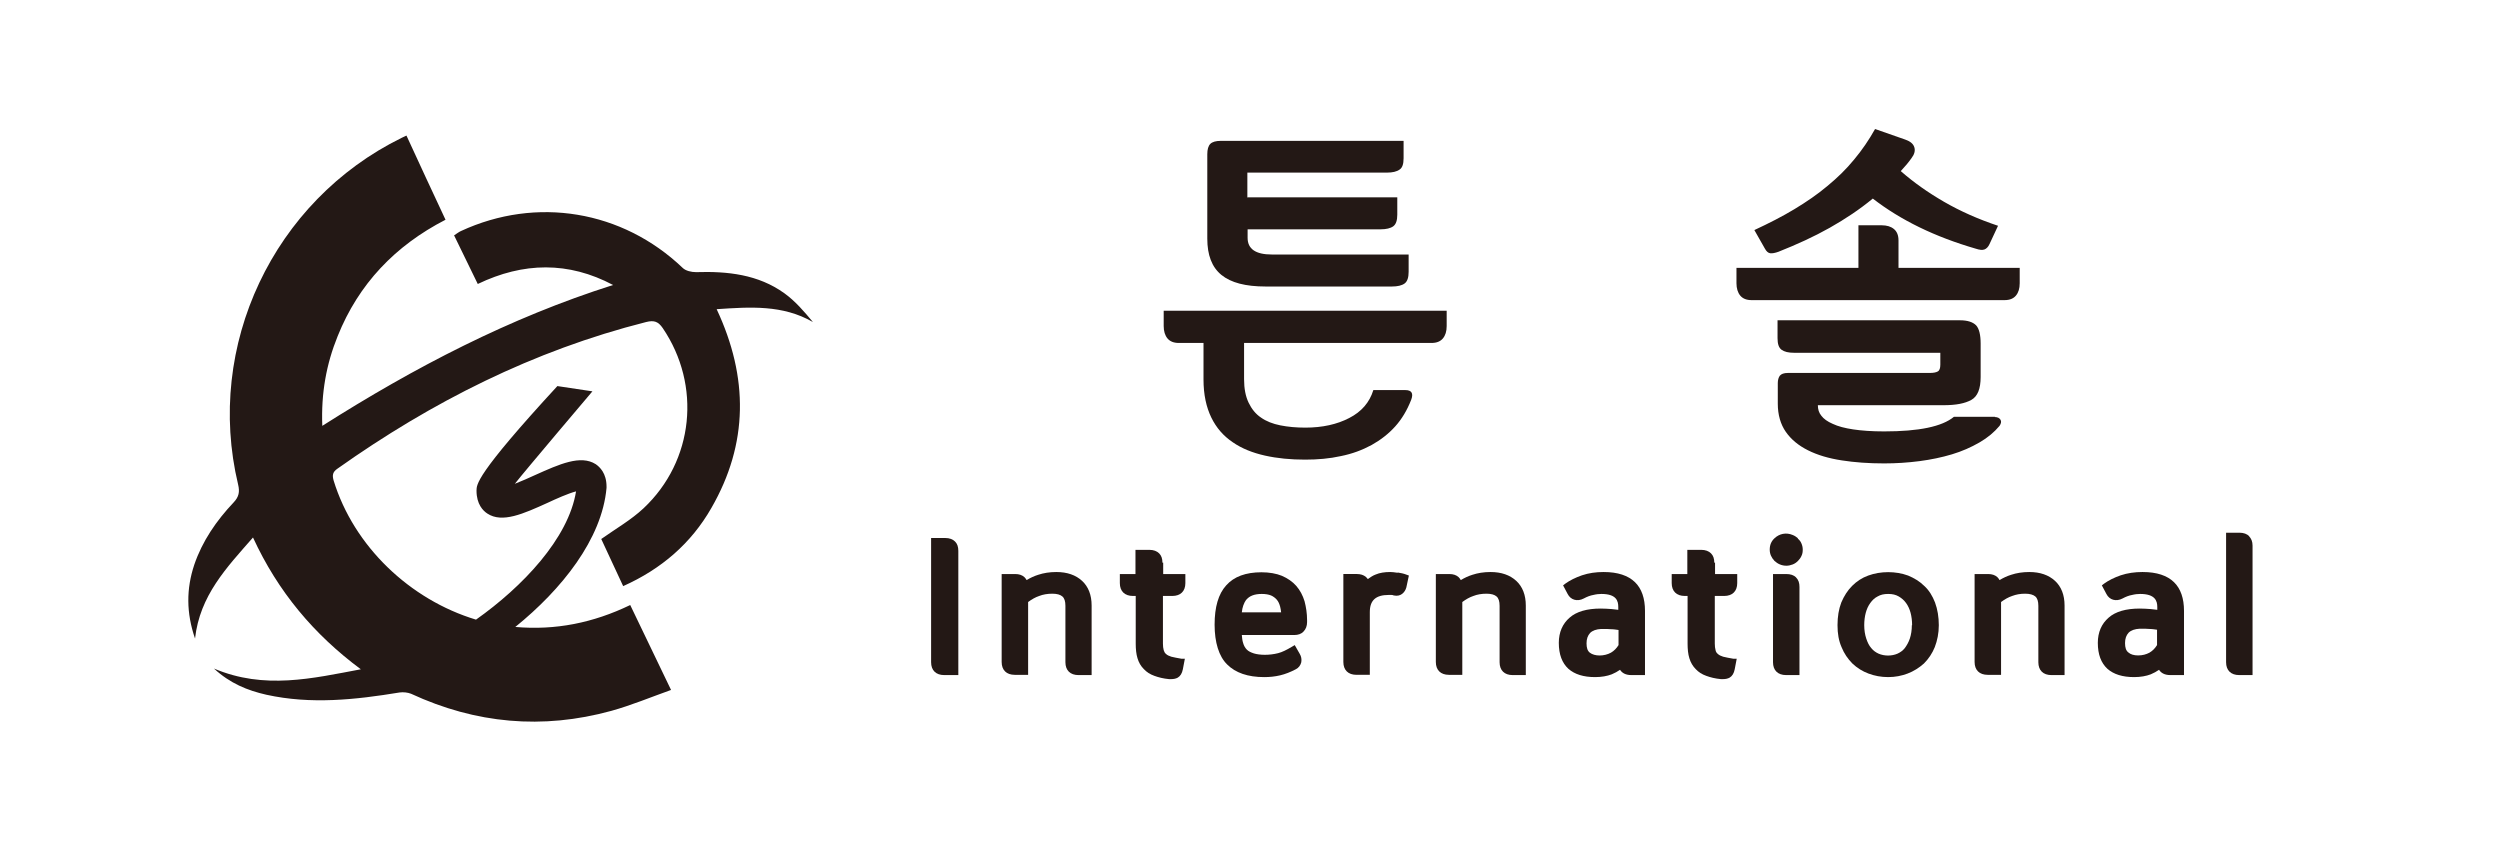 <?xml version="1.0" encoding="UTF-8"?>
<svg id="_레이어_2" data-name="레이어 2" xmlns="http://www.w3.org/2000/svg" viewBox="0 0 99.21 34.02">
  <defs>
    <style>
      .cls-1 {
        fill: none;
      }

      .cls-1, .cls-2 {
        stroke-width: 0px;
      }

      .cls-2 {
        fill: #231815;
      }
    </style>
  </defs>
  <g id="Layer_1" data-name="Layer 1">
    <g>
      <g>
        <path class="cls-2" d="M47.78,13.61h-1c-.2,0-.35-.06-.45-.18-.1-.12-.15-.29-.15-.49v-.61h11.23v.61c0,.21-.05.37-.15.49-.1.12-.25.18-.45.18h-7.44v1.44c0,.37.06.68.18.93.12.25.28.45.49.59.21.15.47.25.77.31.3.06.63.09.99.09.68,0,1.26-.13,1.74-.38.49-.25.81-.62.96-1.11h1.27c.25,0,.33.13.23.39-.16.41-.37.76-.63,1.05-.26.29-.58.54-.94.74-.37.2-.77.35-1.22.44-.45.1-.92.14-1.42.14-.57,0-1.1-.05-1.59-.16-.49-.11-.92-.28-1.28-.53-.37-.25-.65-.57-.85-.98-.2-.41-.31-.91-.31-1.51v-1.48ZM49.51,7.83h5.94v.69c0,.22-.05.38-.16.46-.11.08-.28.12-.5.12h-5.28v.34c0,.44.32.66.96.66h5.43v.69c0,.22-.05.38-.16.46-.11.08-.28.12-.5.12h-5.02c-.79,0-1.37-.15-1.75-.46-.38-.31-.56-.79-.56-1.44v-3.35c0-.19.04-.33.12-.41s.22-.12.42-.12h7.25v.69c0,.23-.05.38-.16.45-.11.08-.28.12-.5.12h-5.54v1Z"/>
        <path class="cls-2" d="M68.93,10.63h4.82v-1.69h.92c.21,0,.37.05.49.15.12.1.18.25.18.45v1.09h4.81v.61c0,.21-.05.37-.15.49s-.25.18-.45.18h-10.04c-.2,0-.35-.06-.45-.18s-.15-.29-.15-.49v-.61ZM70.58,9.99c-.14.05-.25.07-.33.06-.08-.01-.15-.07-.21-.18l-.42-.74c.58-.27,1.11-.54,1.59-.83.48-.29.92-.59,1.31-.92.39-.32.75-.67,1.06-1.05.31-.37.59-.78.83-1.21l1.2.42c.2.07.32.17.36.31.04.13,0,.28-.11.42-.11.16-.26.34-.43.52.5.44,1.08.85,1.72,1.22.64.37,1.36.69,2.14.95l-.34.73c-.05.11-.12.18-.2.21s-.19.02-.34-.03c-1.62-.47-2.98-1.13-4.09-1.99-.52.43-1.09.81-1.71,1.16-.62.35-1.3.66-2.03.95ZM79.16,16.55c.11,0,.19.04.23.11.04.07.02.15-.04.24-.21.25-.47.47-.8.66-.33.19-.69.35-1.09.47-.4.12-.83.21-1.29.27-.46.06-.93.09-1.4.09-.61,0-1.17-.04-1.68-.12-.52-.08-.96-.21-1.34-.4-.38-.19-.67-.43-.88-.73-.21-.3-.32-.68-.32-1.12v-.82c0-.12.03-.22.08-.29.06-.07.16-.11.32-.11h5.63c.15,0,.25-.02.32-.06.07-.04.1-.13.1-.27v-.47h-5.8c-.23,0-.39-.04-.5-.12-.11-.08-.16-.23-.16-.46v-.71h7.24c.3,0,.51.07.64.2.12.13.18.38.18.72v1.33c0,.47-.12.77-.37.91-.25.14-.61.21-1.1.21h-4.99c0,.16.04.3.14.42.09.12.24.23.45.32.21.1.48.17.81.22.33.05.74.08,1.23.08,1.38,0,2.3-.19,2.77-.58h1.64Z"/>
      </g>
      <rect class="cls-1" width="99.21" height="34.02"/>
      <path class="cls-2" d="M22.12,15.32c-3.28,3.56-3.2,3.91-3.21,4.15,0,.54.26.8.43.91.59.39,1.43.01,2.4-.43.32-.15.81-.37,1.12-.45-.3,1.87-2.13,3.79-3.97,5.09-2.62-.79-4.85-2.91-5.65-5.52-.06-.21-.04-.34.15-.47,3.74-2.65,7.78-4.69,12.25-5.82.32-.08.48-.02.66.24,1.54,2.27,1.24,5.27-.76,7.15-.49.46-1.1.81-1.68,1.22.27.58.56,1.21.87,1.87,1.52-.68,2.7-1.7,3.5-3.1,1.47-2.55,1.48-5.18.21-7.89,1.34-.09,2.62-.18,3.82.51-.35-.42-.7-.83-1.13-1.14-1.04-.75-2.26-.88-3.51-.84-.18,0-.41-.05-.53-.17-2.39-2.28-5.8-2.85-8.8-1.46-.09.04-.17.11-.27.17.32.66.62,1.28.94,1.93,1.81-.87,3.6-.9,5.37.04-4.1,1.3-7.87,3.26-11.54,5.59-.05-1.3.16-2.45.61-3.56.83-2.07,2.28-3.59,4.28-4.62-.53-1.13-1.04-2.23-1.55-3.34-.1.05-.14.07-.19.09-5.09,2.5-7.81,8.25-6.49,13.76.07.29.03.49-.18.71-.68.72-1.24,1.53-1.56,2.47-.32.96-.32,1.91.03,2.93.19-1.71,1.25-2.81,2.3-4.01.99,2.15,2.42,3.85,4.28,5.23-1.92.36-3.83.82-5.83-.03.64.59,1.33.87,2.08,1.04,1.77.39,3.53.2,5.29-.09.15-.02.32,0,.45.05,2.57,1.19,5.22,1.43,7.95.68.79-.22,1.56-.54,2.37-.83-.57-1.18-1.09-2.27-1.62-3.37-1.47.71-2.97,1.01-4.56.87,1.83-1.48,3.44-3.48,3.62-5.52,0-.02,0-.04,0-.05,0-.53-.27-.78-.43-.89-.6-.38-1.44,0-2.4.43-.23.11-.54.24-.81.35.39-.5,3.08-3.67,3.08-3.67l-1.4-.21Z"/>
      <g>
        <path class="cls-2" d="M37.52,21.35h-.57v4.93c0,.32.19.51.52.51h.56v-4.93c0-.16-.04-.28-.13-.37-.09-.09-.22-.14-.39-.14Z"/>
        <path class="cls-2" d="M41.92,22.7c-.27,0-.51.04-.72.11-.16.05-.31.12-.46.21-.02-.04-.05-.08-.09-.12-.09-.08-.21-.12-.36-.12h-.54v3.49c0,.32.19.51.52.51h.53v-2.89c.15-.11.29-.19.44-.24.15-.06.33-.09.52-.09s.32.04.4.11c.08.07.12.19.12.37v2.24c0,.32.19.51.52.51h.52v-2.76c0-.42-.13-.75-.38-.98-.25-.23-.59-.35-1.02-.35Z"/>
        <path class="cls-2" d="M46.13,22.33c0-.16-.04-.28-.13-.37-.09-.09-.22-.14-.39-.14h-.55v.96h-.62v.36c0,.32.19.51.52.51h.11v1.89c0,.22.02.42.07.58.05.17.13.31.25.43.11.12.25.21.42.27.16.06.36.11.58.13.03,0,.06,0,.09,0,.1,0,.19-.02.26-.06.1-.06.17-.17.2-.33l.08-.42h-.14c-.16-.03-.29-.05-.4-.08-.09-.03-.16-.06-.21-.11-.05-.04-.07-.09-.09-.15-.02-.07-.03-.16-.03-.26v-1.89h.37c.33,0,.52-.19.52-.51v-.36h-.88v-.45Z"/>
        <path class="cls-2" d="M51.44,23.25c-.15-.17-.34-.3-.57-.4-.22-.09-.5-.14-.81-.14-.62,0-1.09.17-1.4.52-.31.34-.46.86-.46,1.56s.17,1.26.5,1.58c.33.33.82.5,1.47.5.21,0,.42-.02.63-.07.21-.05.41-.13.62-.24.12-.06.19-.16.22-.28.02-.12,0-.23-.06-.33l-.2-.35-.12.07c-.2.12-.38.21-.54.25-.35.09-.73.08-.96.01-.12-.04-.21-.08-.28-.15-.07-.07-.12-.16-.15-.27-.03-.09-.04-.2-.05-.31h2.08c.15,0,.28-.04.37-.14.09-.09.14-.22.14-.37v-.08c0-.27-.04-.52-.1-.75-.07-.23-.18-.44-.33-.61ZM49.46,23.8c.12-.15.32-.23.61-.23.15,0,.27.02.37.06.09.04.17.1.23.17.06.07.1.16.13.27.02.07.03.15.04.23h-1.56c.02-.2.08-.37.18-.51Z"/>
        <path class="cls-2" d="M55.46,22.73c-.12-.02-.22-.03-.29-.03-.22,0-.42.03-.58.1-.11.04-.21.11-.31.18-.02-.03-.05-.06-.08-.09-.09-.07-.2-.11-.35-.11h-.54v3.49c0,.32.19.51.52.51h.53v-2.49c0-.47.24-.68.75-.68.04,0,.08,0,.1,0,.03,0,.06,0,.1.02.14.03.25,0,.33-.06.08-.06.14-.15.17-.26l.1-.47-.11-.04c-.1-.04-.21-.06-.33-.08Z"/>
        <path class="cls-2" d="M59.15,22.7c-.27,0-.51.04-.72.11-.16.05-.31.12-.46.21-.02-.04-.05-.08-.09-.12-.09-.08-.21-.12-.36-.12h-.54v3.49c0,.32.19.51.52.51h.53v-2.89c.15-.11.29-.19.44-.24.15-.06.33-.09.52-.09s.32.04.4.11c.08.07.12.19.12.37v2.24c0,.32.19.51.52.51h.52v-2.76c0-.42-.13-.75-.38-.98-.25-.23-.59-.35-1.02-.35Z"/>
        <path class="cls-2" d="M63.64,22.7c-.31,0-.59.04-.86.13-.26.09-.48.2-.66.33l-.09.07.18.34c.06.12.16.2.27.23.11.03.24.02.37-.05.13-.07.26-.12.38-.14.12-.03.23-.04.32-.04.6,0,.67.28.67.52v.11c-.09-.01-.17-.02-.26-.03-.14-.01-.29-.02-.44-.02-.54,0-.96.12-1.23.36-.28.24-.43.58-.43,1,0,.46.13.8.38,1.03.25.22.6.33,1.06.33.25,0,.48-.04.66-.11.12-.05.23-.11.33-.18.07.11.2.21.45.21h.54v-2.55c0-.49-.13-.88-.4-1.14-.27-.26-.68-.4-1.24-.4ZM64.23,25.01v.59c-.08.13-.18.23-.3.3-.27.15-.65.15-.84,0-.09-.07-.13-.19-.13-.37s.05-.31.14-.41c.1-.1.25-.15.44-.16h.09c.09,0,.2,0,.31.01.11,0,.2.02.29.03Z"/>
        <path class="cls-2" d="M68.03,22.33c0-.16-.04-.28-.13-.37-.09-.09-.22-.14-.39-.14h-.55v.96h-.62v.36c0,.32.19.51.52.51h.11v1.89c0,.22.02.42.07.58.05.17.14.32.25.43.11.12.25.21.42.27.16.06.36.11.58.13.03,0,.06,0,.09,0,.1,0,.19-.02.26-.06.1-.06.17-.17.2-.33l.08-.42h-.14c-.16-.03-.29-.05-.4-.08-.09-.03-.16-.06-.21-.11-.05-.04-.08-.09-.09-.15-.02-.07-.03-.16-.03-.26v-1.89h.37c.33,0,.52-.19.52-.51v-.36h-.88v-.45Z"/>
        <path class="cls-2" d="M71.35,21.36c-.06-.05-.13-.1-.21-.13-.26-.11-.53-.05-.72.13-.13.12-.19.27-.19.45s.07.32.19.45c.13.12.29.19.47.19.09,0,.17-.02.25-.05.08-.03.15-.08.21-.14.06-.06.11-.13.14-.2.04-.08.05-.16.05-.25s-.02-.17-.05-.24c-.03-.08-.08-.14-.15-.2Z"/>
        <path class="cls-2" d="M70.89,22.78h-.53v3.5c0,.32.19.51.52.51h.53v-3.5c0-.16-.04-.28-.14-.38-.09-.09-.22-.13-.39-.13Z"/>
        <path class="cls-2" d="M76.36,23.25c-.18-.18-.4-.31-.64-.41-.49-.18-1.09-.18-1.58,0-.25.09-.46.23-.64.41-.18.18-.32.4-.43.66-.1.26-.15.56-.15.9s.05.62.16.87c.1.25.25.47.43.65.19.18.4.31.64.4.24.09.5.14.78.14s.53-.05.77-.14c.24-.09.46-.23.65-.4.18-.18.33-.4.43-.65.1-.26.16-.55.16-.87s-.05-.63-.15-.9c-.1-.26-.24-.49-.43-.66ZM75.87,24.81c0,.2-.03.38-.08.53-.05.15-.12.27-.2.38-.08.1-.18.17-.29.22-.23.1-.52.1-.75,0-.11-.05-.21-.12-.29-.22-.09-.1-.15-.23-.2-.38-.05-.15-.08-.33-.08-.53,0-.17.02-.34.06-.49.04-.15.1-.28.18-.39.08-.11.17-.2.29-.26.12-.07.25-.1.42-.1s.3.03.42.1c.12.07.21.15.29.26.08.11.14.24.18.39.04.15.06.32.06.49Z"/>
        <path class="cls-2" d="M80.53,22.7c-.27,0-.51.04-.72.11-.16.05-.31.12-.46.21-.02-.04-.05-.08-.09-.12-.09-.08-.21-.12-.36-.12h-.54v3.49c0,.32.19.51.52.51h.53v-2.89c.15-.11.29-.19.44-.24.16-.06.32-.09.52-.09.18,0,.32.04.4.11.08.07.12.19.12.37v2.24c0,.32.19.51.52.51h.52v-2.76c0-.42-.13-.75-.38-.98-.25-.23-.59-.35-1.02-.35Z"/>
        <path class="cls-2" d="M85.02,22.7c-.3,0-.59.04-.86.13-.26.09-.48.2-.66.33l-.09.07.18.34c.06.12.16.2.27.23.11.03.24.02.37-.05.13-.07.26-.12.38-.14.12-.03.23-.04.32-.04.6,0,.68.28.68.52v.11c-.09-.01-.17-.02-.26-.03-.14-.01-.29-.02-.44-.02-.54,0-.96.12-1.23.36-.28.24-.43.58-.43,1,0,.46.13.8.38,1.03.25.22.6.33,1.06.33.25,0,.48-.04.66-.11.12-.05.23-.11.33-.18.07.11.2.21.45.21h.54v-2.55c0-.49-.13-.88-.4-1.14-.27-.26-.68-.4-1.24-.4ZM85.6,25.01v.59c-.08.13-.18.23-.3.3-.13.07-.28.11-.45.11s-.3-.04-.39-.12c-.09-.07-.13-.19-.13-.37s.05-.31.14-.41c.1-.1.25-.15.44-.16h.09c.09,0,.2,0,.31.01.11,0,.2.02.29.03Z"/>
        <path class="cls-2" d="M89.26,21.28c-.09-.09-.22-.14-.39-.14h-.53v5.14c0,.32.19.51.52.51h.53v-5.14c0-.16-.05-.28-.14-.37Z"/>
      </g>
    </g>
  </g>
</svg>